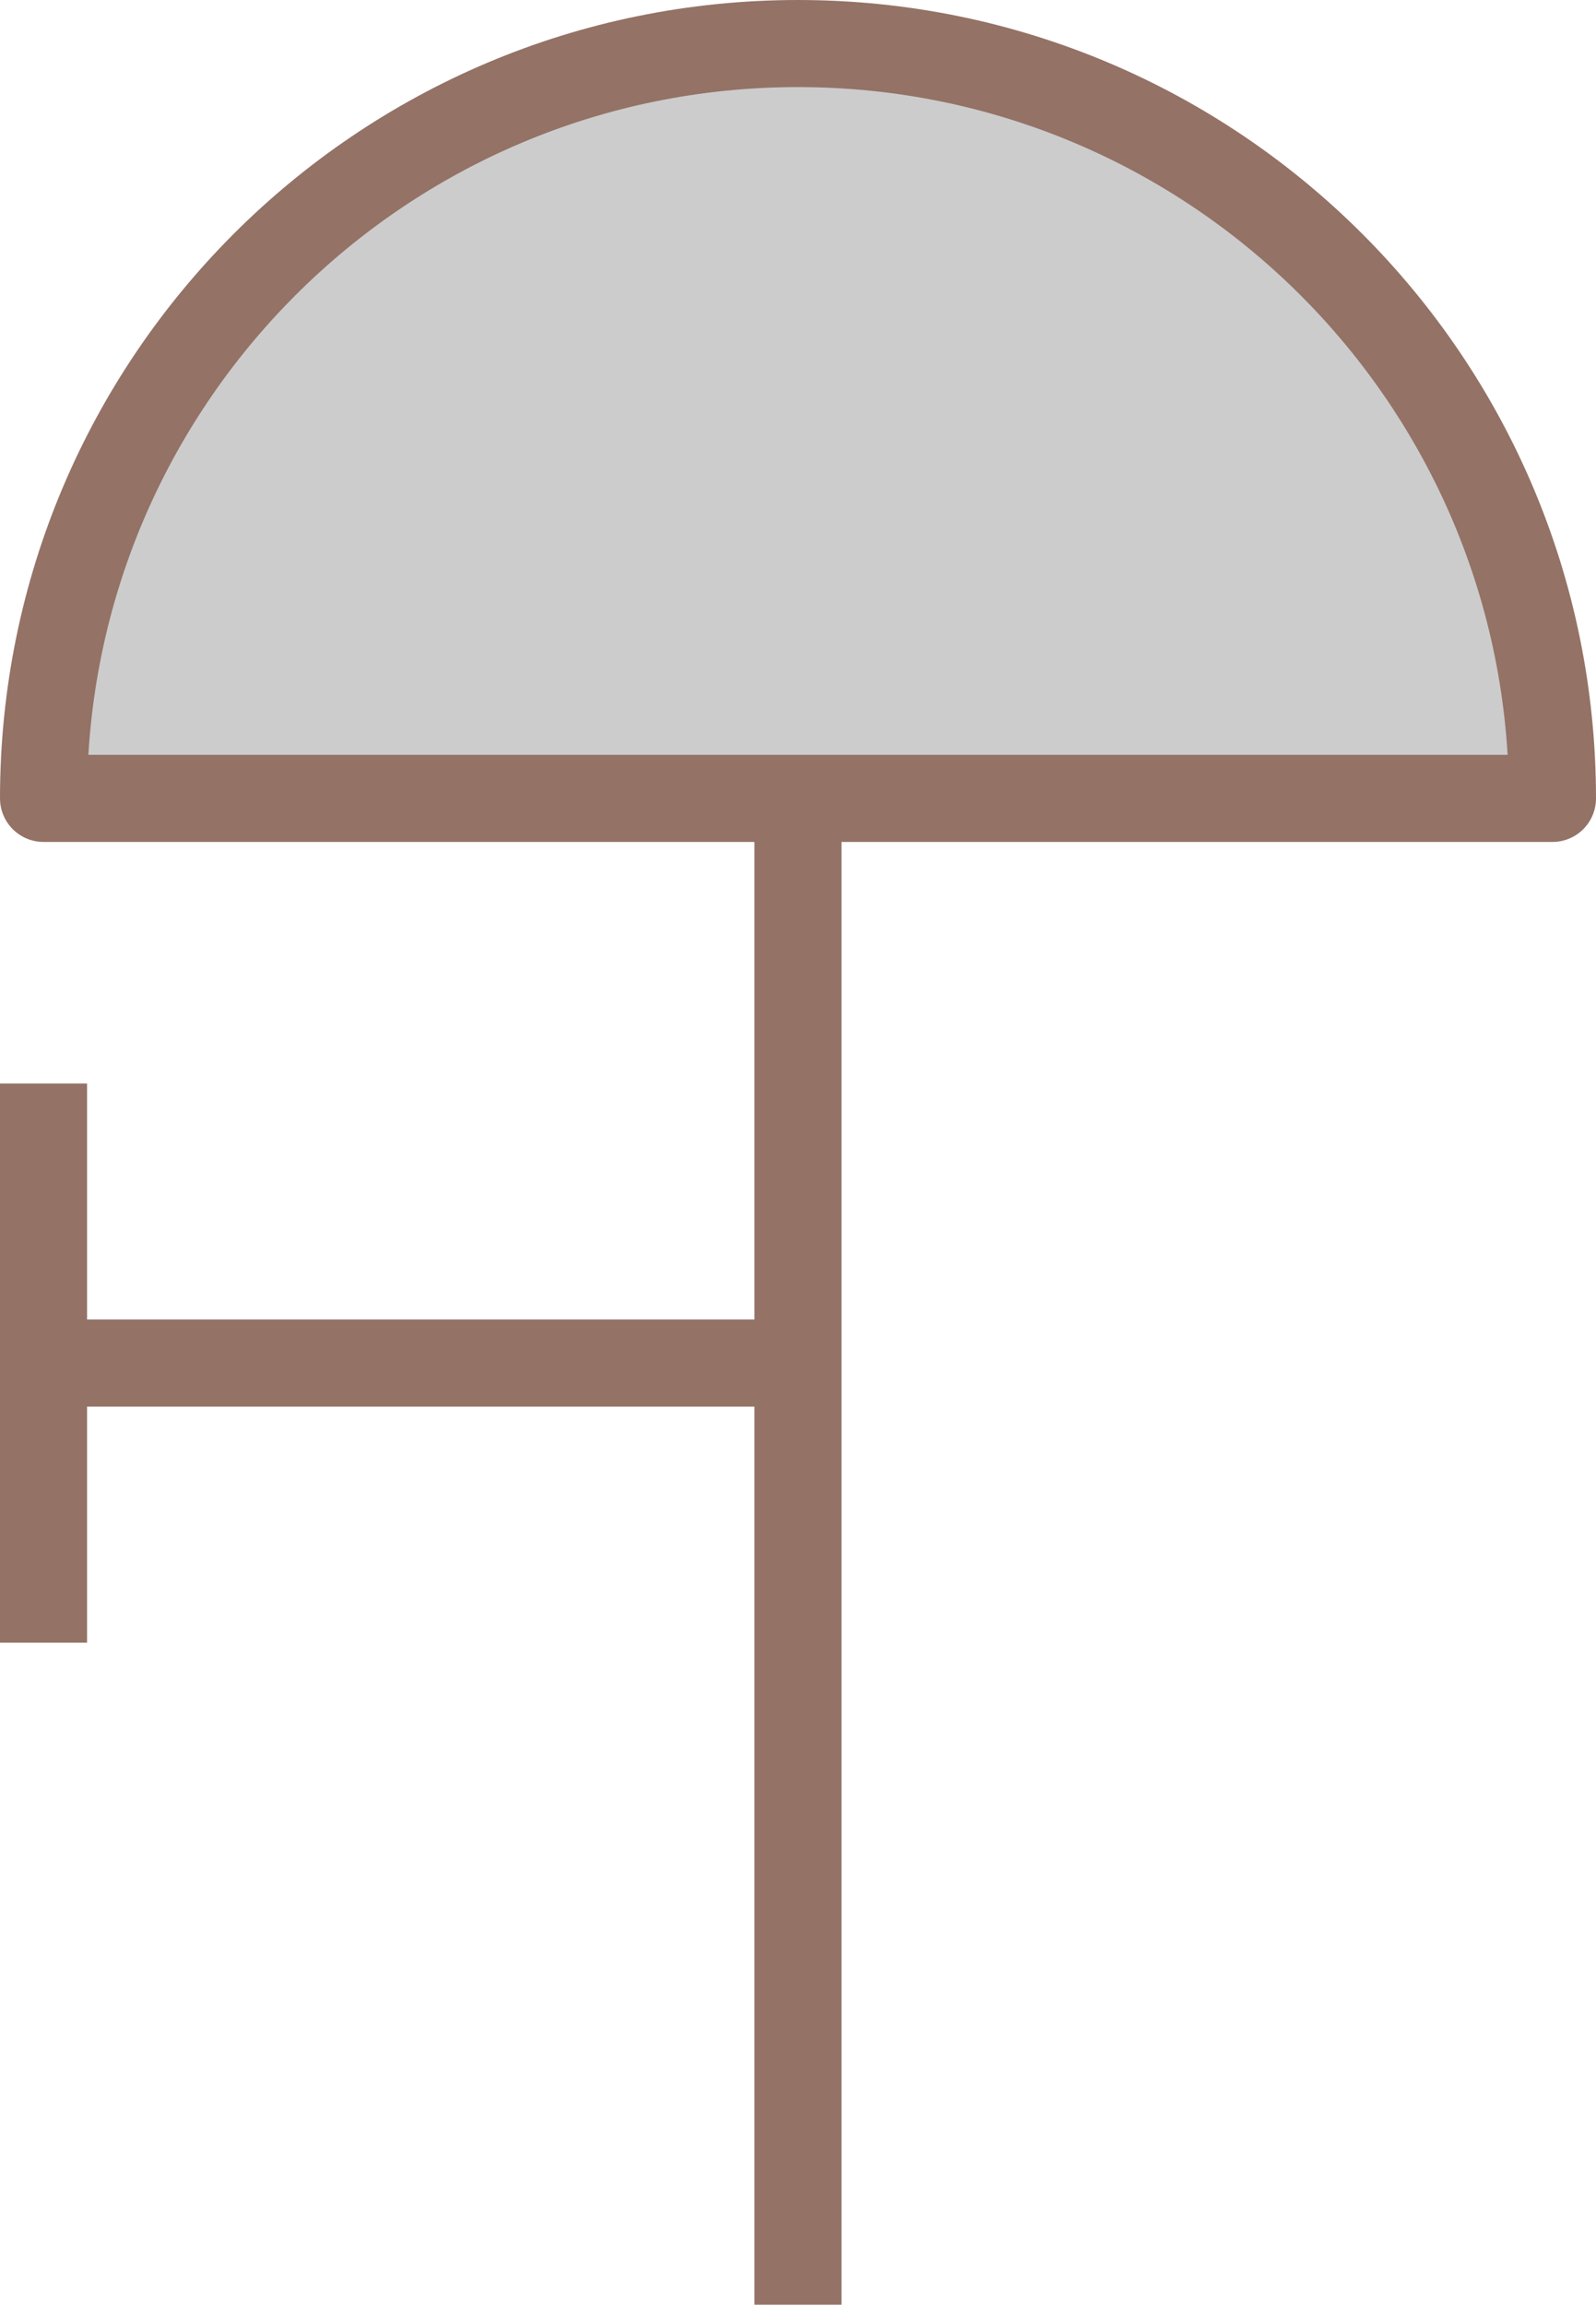 ﻿<?xml version="1.0" encoding="utf-8"?>

<svg version="1.1" id="图层_1" xmlns="http://www.w3.org/2000/svg" xmlns:xlink="http://www.w3.org/1999/xlink" x="0px" y="0px" width="36.666px" height="52.924px" viewBox="0 0 36.666 52.924" enable-background="new 0 0 36.666 52.924" xml:space="preserve">
<g>
	
		<path fill="#CCCCCC" stroke="#947266" stroke-width="2" stroke-linecap="round" stroke-linejoin="round" stroke-miterlimit="10" d="&#xD;&#xA;		M18.332,1C8.76,1,1,8.76,1,18.334h34.666C35.666,8.76,27.906,1,18.332,1z" />
	<line fill="none" stroke="#947266" stroke-width="2" stroke-miterlimit="10" x1="18.332" y1="18.334" x2="18.332" y2="52.924" />
	<line fill="none" stroke="#947266" stroke-width="2" stroke-miterlimit="10" x1="18.332" y1="31.301" x2="1" y2="31.301" />
	<line fill="none" stroke="#947266" stroke-width="2" stroke-miterlimit="10" x1="1" y1="24.881" x2="1" y2="37.721" />
</g>
</svg>

